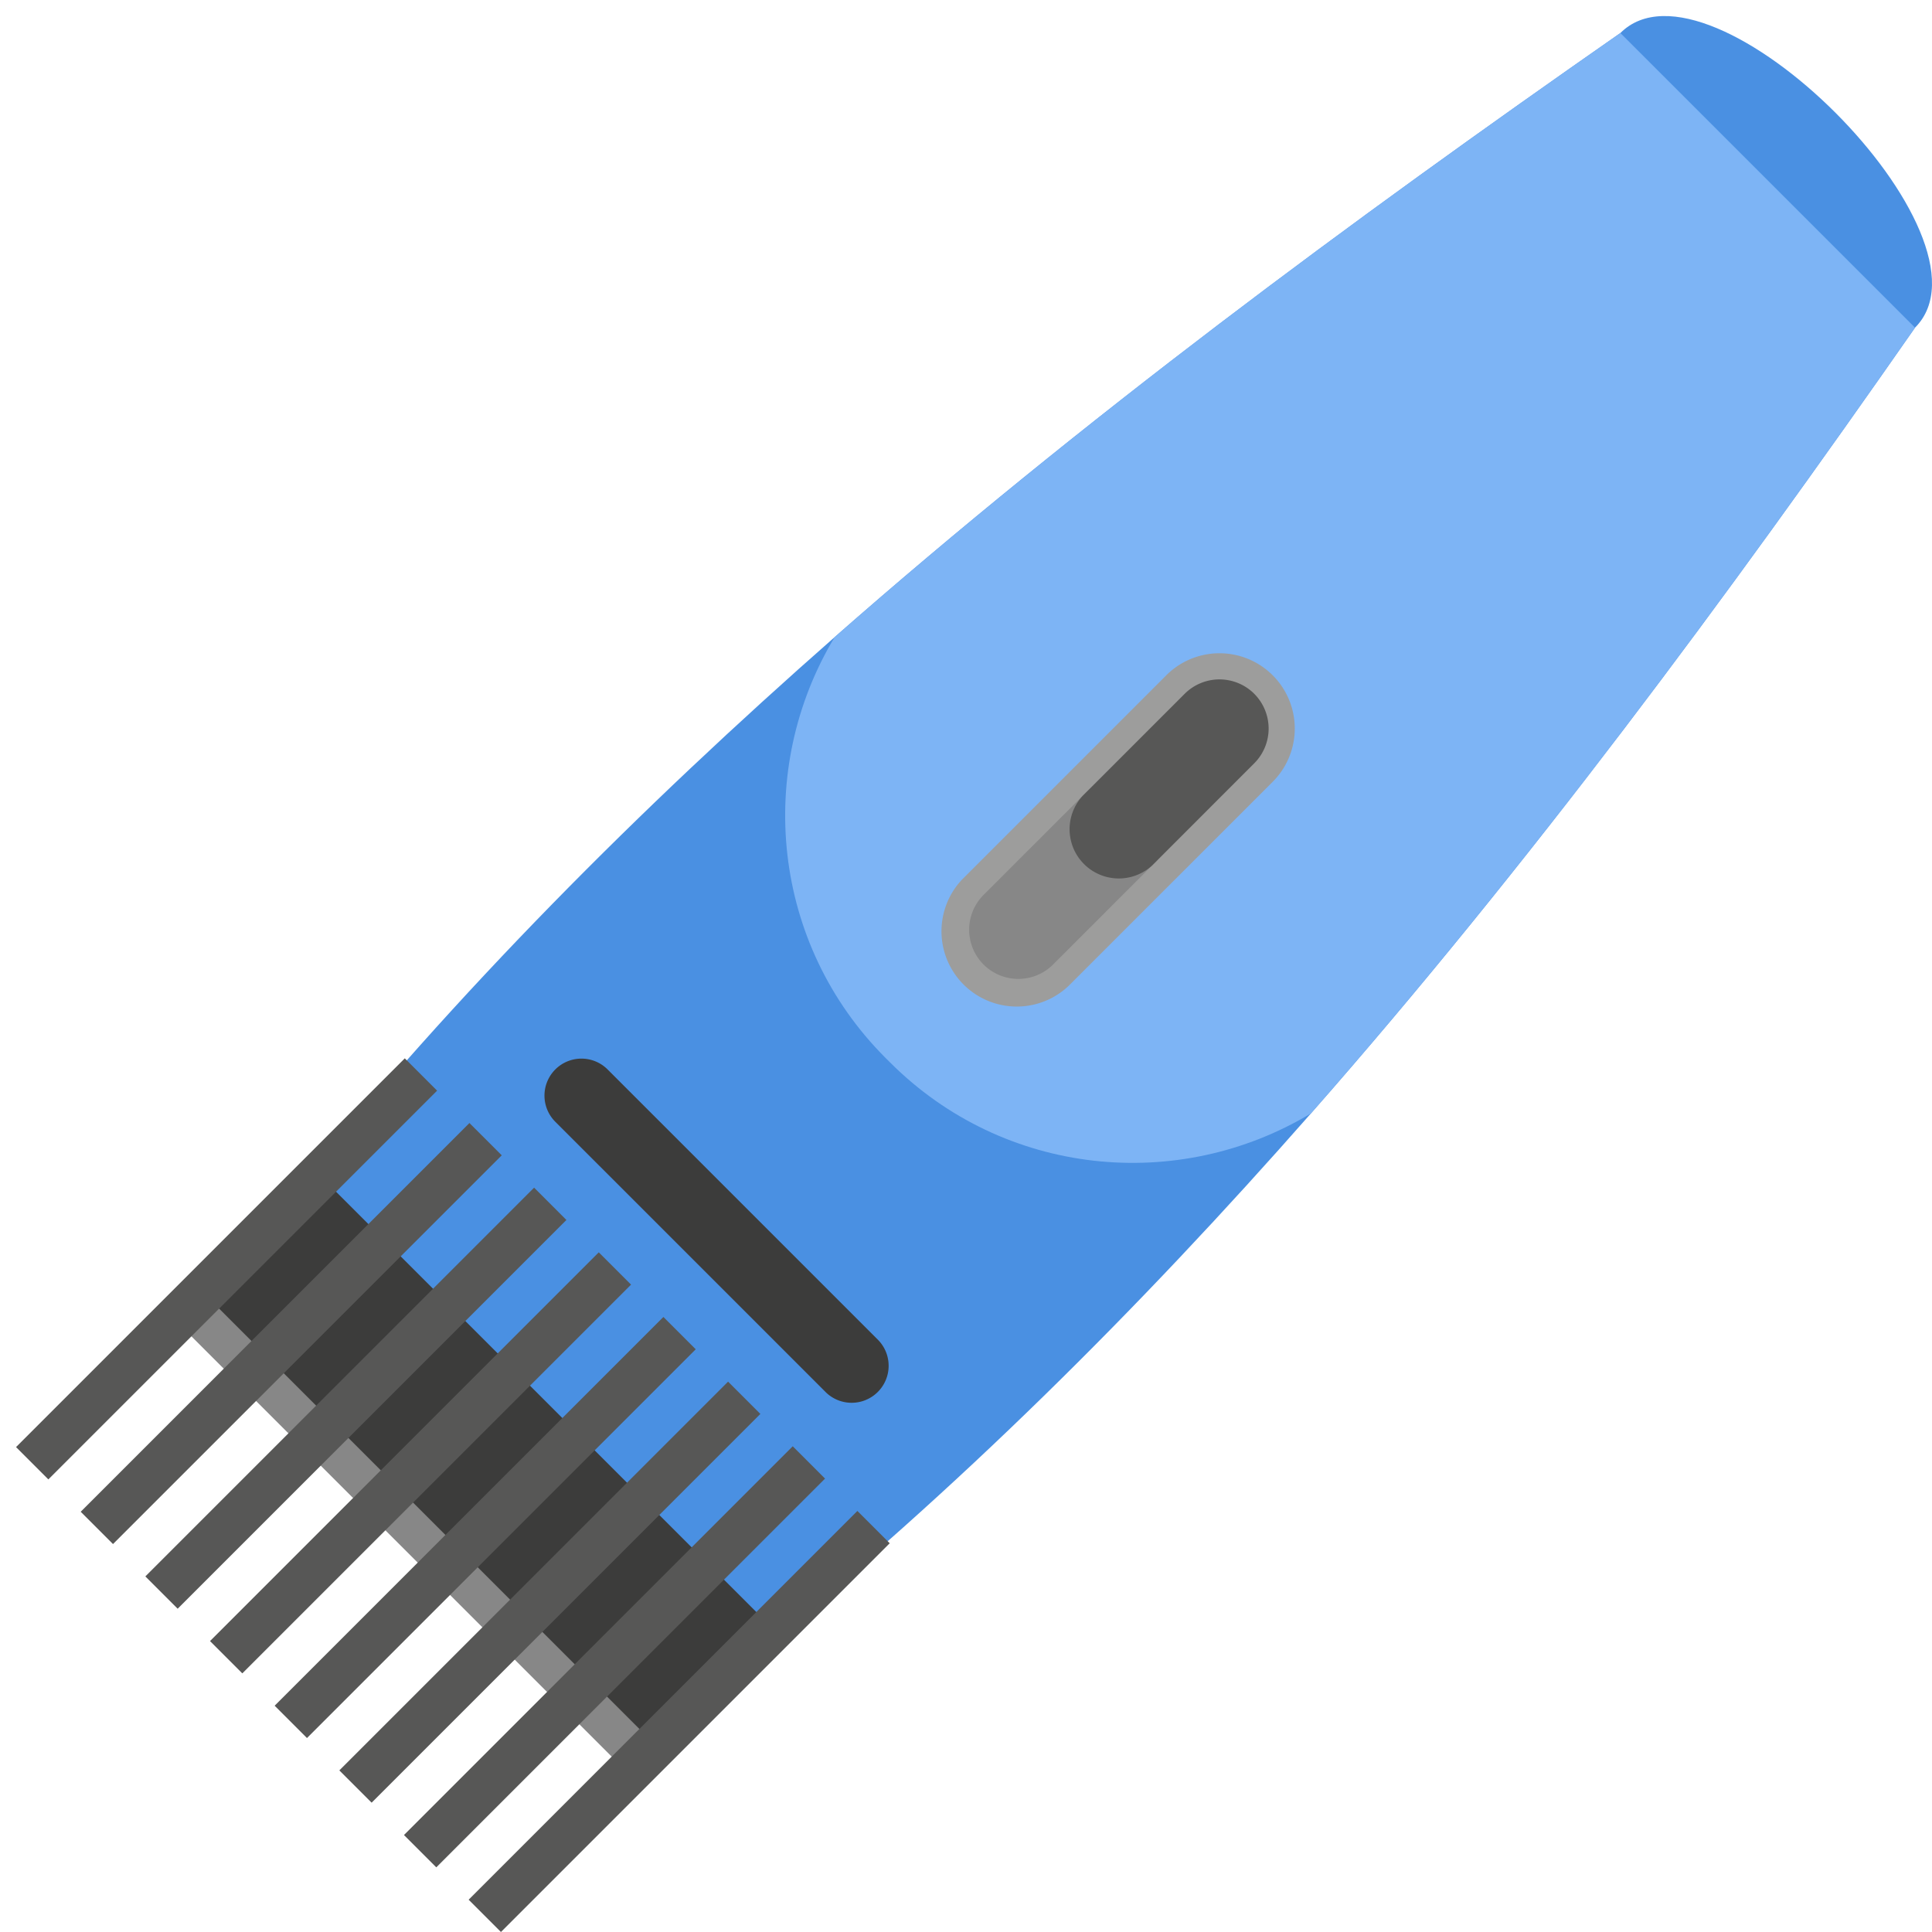 <svg width="74" height="74" viewBox="0 0 74 74" xmlns="http://www.w3.org/2000/svg">
    <title>
        02
    </title>
    <g fill="none" fill-rule="evenodd">
        <path fill="#878787" d="M11.19 46.088l17.337 17.335-4.478 4.479L6.713 50.566l4.478-4.478"/>
        <path d="M31.97 24.402c9.475-8.33 19.72-15.903 30.094-23.137C65.52-2.192 76.807 9.094 73.35 12.55c-7.234 10.374-14.807 20.62-23.137 30.095-6.57 7.474-13.598 14.474-21.284 20.676L11.294 45.686c6.2-7.687 13.202-14.715 20.676-21.284" fill="#4A90E2"/>
        <path d="M31.97 24.402c9.475-8.33 19.72-15.903 30.094-23.137L73.35 12.55c-7.234 10.374-14.807 20.62-23.137 30.095-5.084 3.062-11.752 2.418-16.122-1.952l-.17-.169c-4.37-4.37-5.013-11.038-1.951-16.122" fill="#7DB4F5"/>
        <path fill="#3C3C3B" d="M12.252 45.027l17.336 17.336-4.48 4.478L7.775 49.505l4.478-4.478"/>
        <path fill="#575756" d="M32.84 57.873l1.238 1.237L19.187 74l-1.237-1.237 14.89-14.89"/>
        <path fill="#575756" d="M30.364 55.396l1.237 1.238-14.89 14.89-1.238-1.238 14.89-14.89"/>
        <path fill="#575756" d="M27.887 52.92l1.237 1.237-14.89 14.89-1.237-1.237 14.89-14.89"/>
        <path fill="#575756" d="M25.41 50.443l1.238 1.238-14.89 14.89-1.238-1.238 14.89-14.89"/>
        <path fill="#575756" d="M22.934 47.967l1.237 1.237-14.89 14.89-1.237-1.237 14.89-14.89"/>
        <path fill="#575756" d="M20.458 45.49l1.237 1.238-14.89 14.89-1.238-1.238 14.89-14.89"/>
        <path fill="#575756" d="M17.98 43.014l1.238 1.237-14.89 14.89-1.237-1.237 14.89-14.89"/>
        <path fill="#575756" d="M15.504 40.537l1.238 1.238-14.89 14.89-1.238-1.238 14.89-14.89"/>
        <path d="M21.269 40.963a1.416 1.416 0 0 1 2.004 0l10.379 10.379a1.417 1.417 0 0 1-2.003 2.003l-10.38-10.379a1.417 1.417 0 0 1 0-2.003" fill="#3C3C3B"/>
        <path d="M44.67 25.866a2.883 2.883 0 1 1 4.078 4.078l-7.811 7.811a2.884 2.884 0 0 1-4.078-4.077l7.812-7.812" fill="#9D9D9C"/>
        <path d="M44.24 30.374c.735.735.735 1.93 0 2.664l-3.905 3.906a1.886 1.886 0 0 1-2.664-.001 1.887 1.887 0 0 1 0-2.664l3.906-3.905a1.886 1.886 0 0 1 2.663 0" fill="#878787"/>
        <path d="M48.04 26.574a1.884 1.884 0 0 1 0 2.663l-3.904 3.906a1.885 1.885 0 0 1-2.664-2.664l3.905-3.906a1.886 1.886 0 0 1 2.664.001" fill="#575756"/>
    </g>
</svg>
